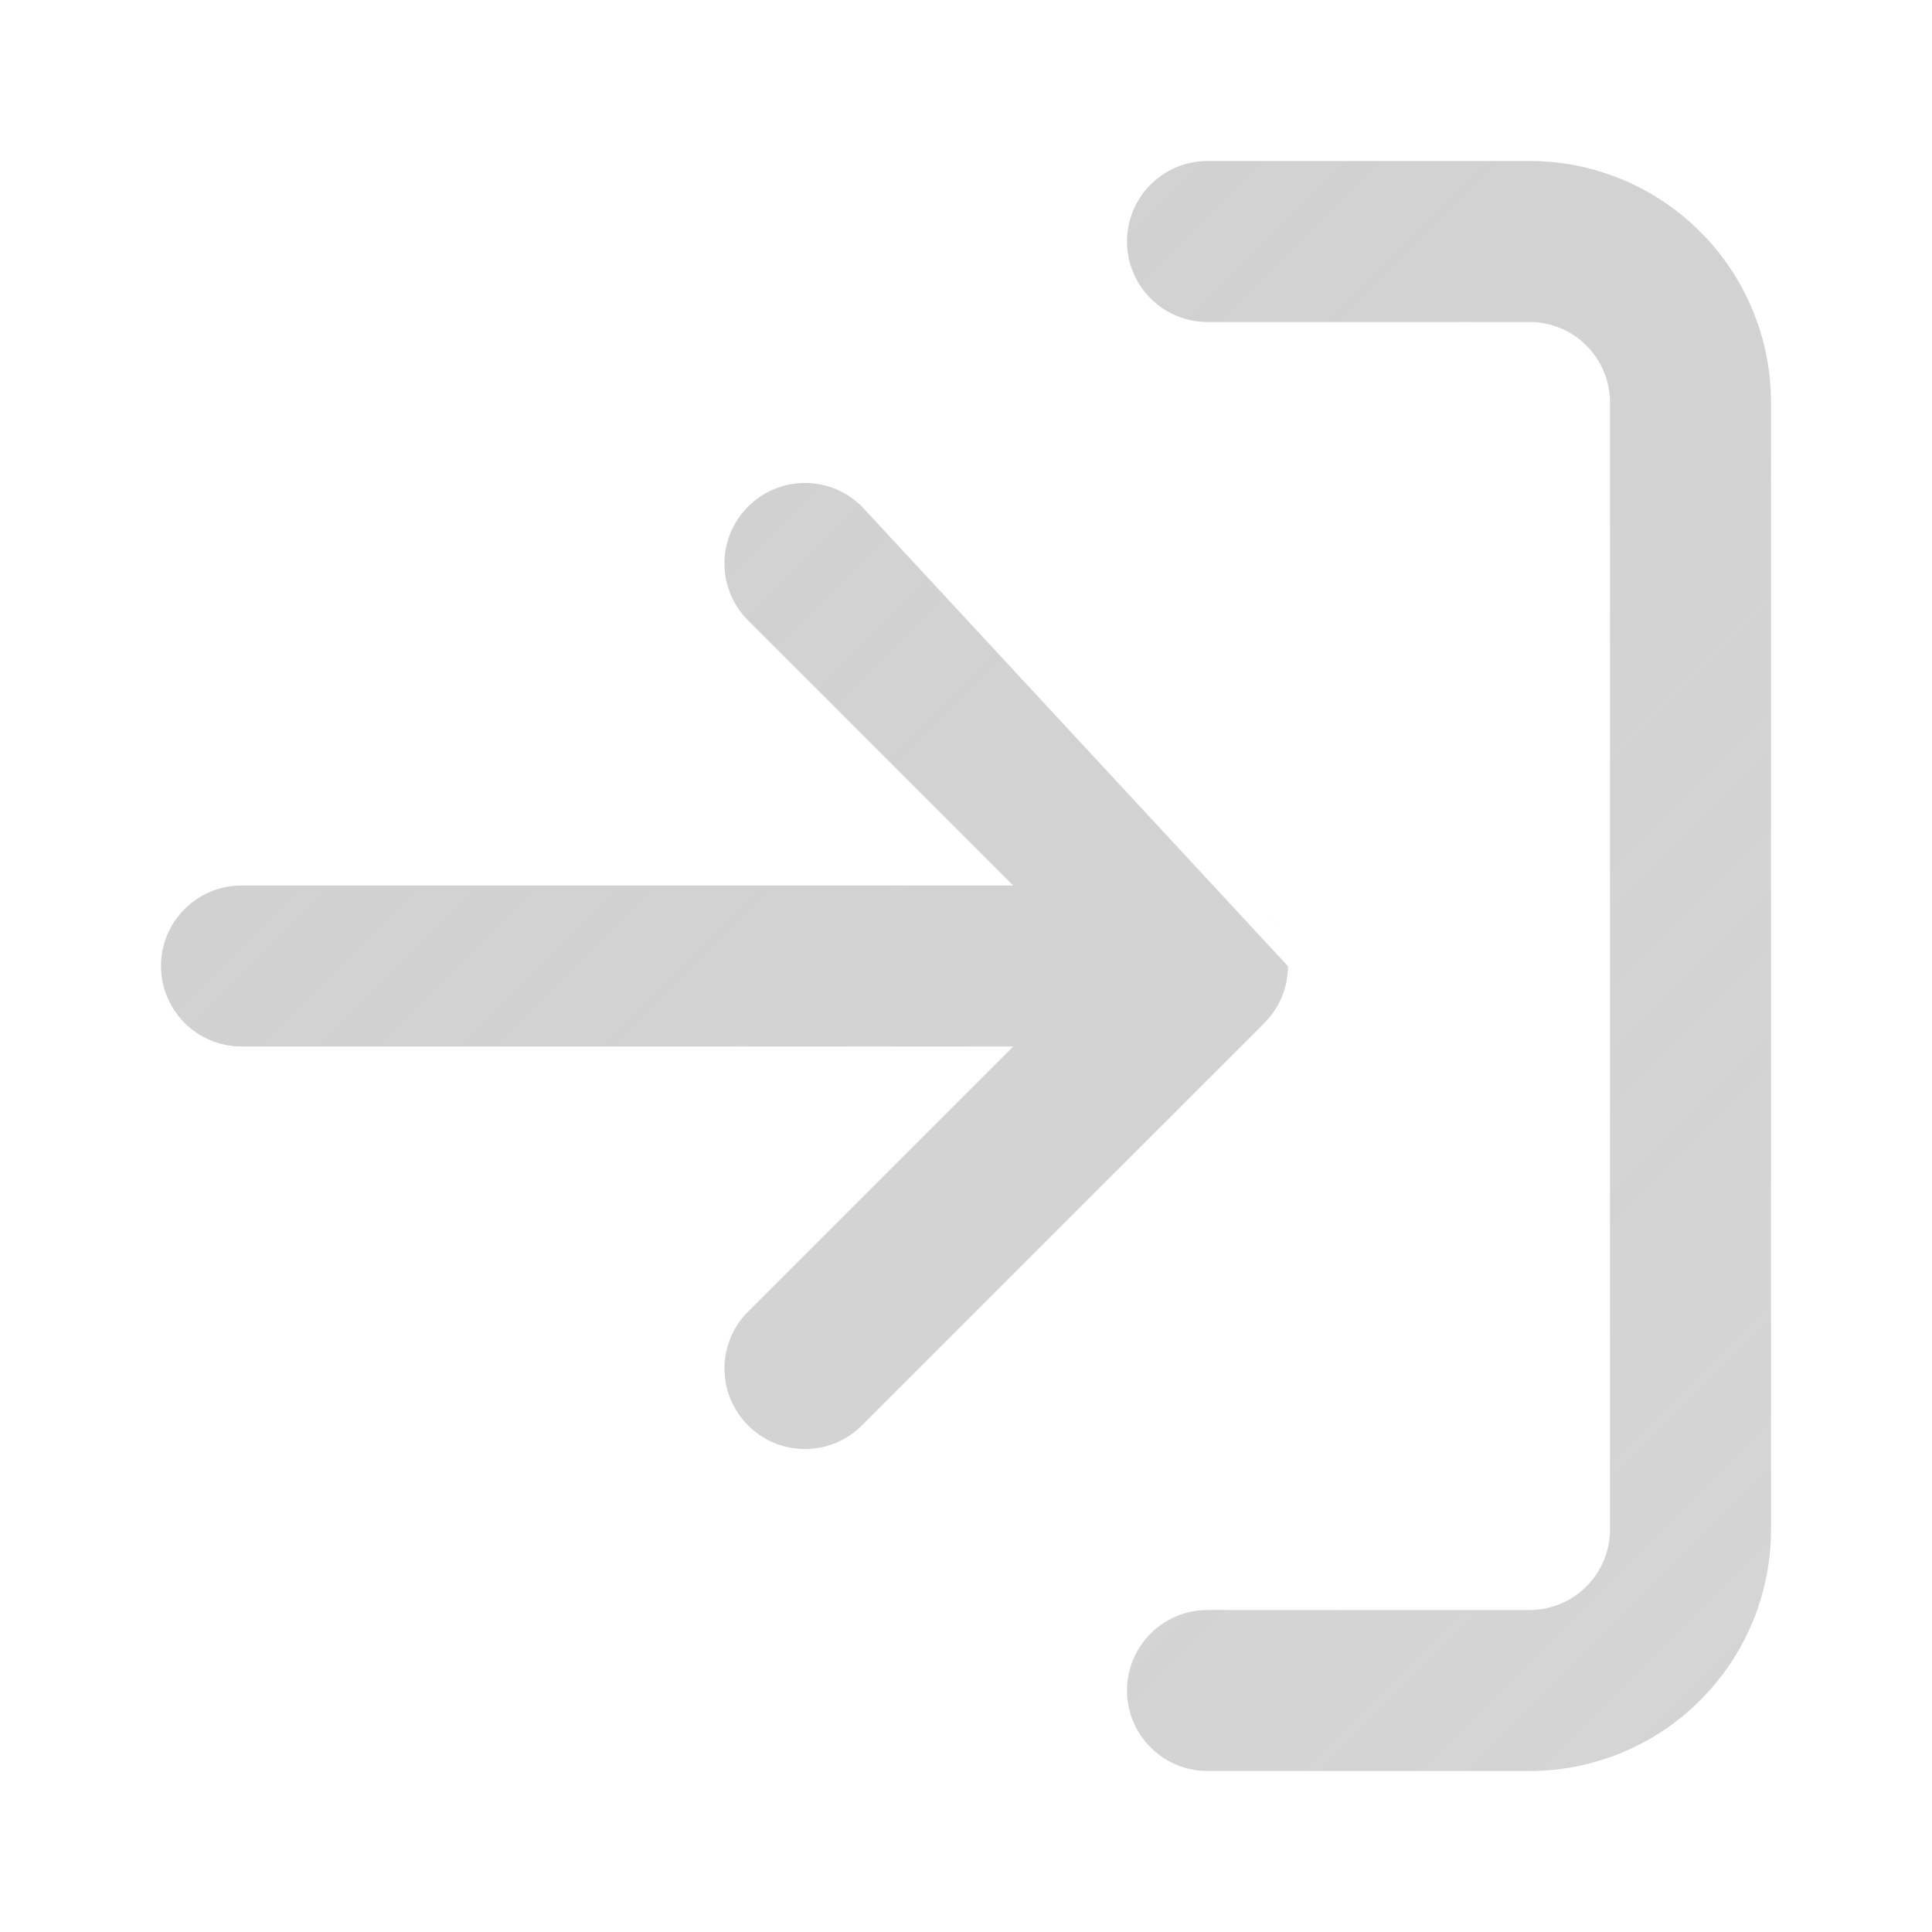 <svg width="24" height="24" viewBox="0 0 24 24" fill="none" xmlns="http://www.w3.org/2000/svg">
<path fill-rule="evenodd" clip-rule="evenodd" d="M19 20C19.265 20 19.52 19.895 19.707 19.707C19.895 19.52 20 19.265 20 19V5C20 4.735 19.895 4.48 19.707 4.293C19.52 4.105 19.265 4 19 4H15C14.448 4 14 3.552 14 3C14 2.448 14.448 2 15 2H19C19.796 2 20.559 2.316 21.121 2.879C21.684 3.441 22 4.204 22 5V19C22 19.796 21.684 20.559 21.121 21.121C20.559 21.684 19.796 22 19 22H15C14.448 22 14 21.552 14 21C14 20.448 14.448 20 15 20H19ZM10.707 6.293C10.317 5.902 9.683 5.902 9.293 6.293C8.902 6.683 8.902 7.317 9.293 7.707L12.586 11H3C2.448 11 2 11.448 2 12C2 12.552 2.448 13 3 13H12.586L9.293 16.293C8.902 16.683 8.902 17.317 9.293 17.707C9.683 18.098 10.317 18.098 10.707 17.707L15.707 12.708L15.707 12.707C15.709 12.705 15.711 12.703 15.714 12.7C15.904 12.507 15.999 12.255 16 12.003M15.714 11.3C15.806 11.394 15.876 11.502 15.924 11.617C15.875 11.498 15.803 11.39 15.714 11.3ZM10.707 6.293L15.707 11.292L10.707 6.293Z" fill="url(#paint0_linear_73:2765)"/>
<defs>
<linearGradient id="paint0_linear_73:2765" x1="-13" y1="-13" x2="22" y2="22" gradientUnits="userSpaceOnUse">
<stop stop-color="#FF8000"/>
<stop offset="0.388" stop-color="#FF8000" stop-opacity="0.9"/>
<stop offset="0.447" stop-color="#D0D0D0"/>
<stop offset="0.979" stop-color="#D0D0D0" stop-opacity="0.9"/>
</linearGradient>
</defs>
</svg>
